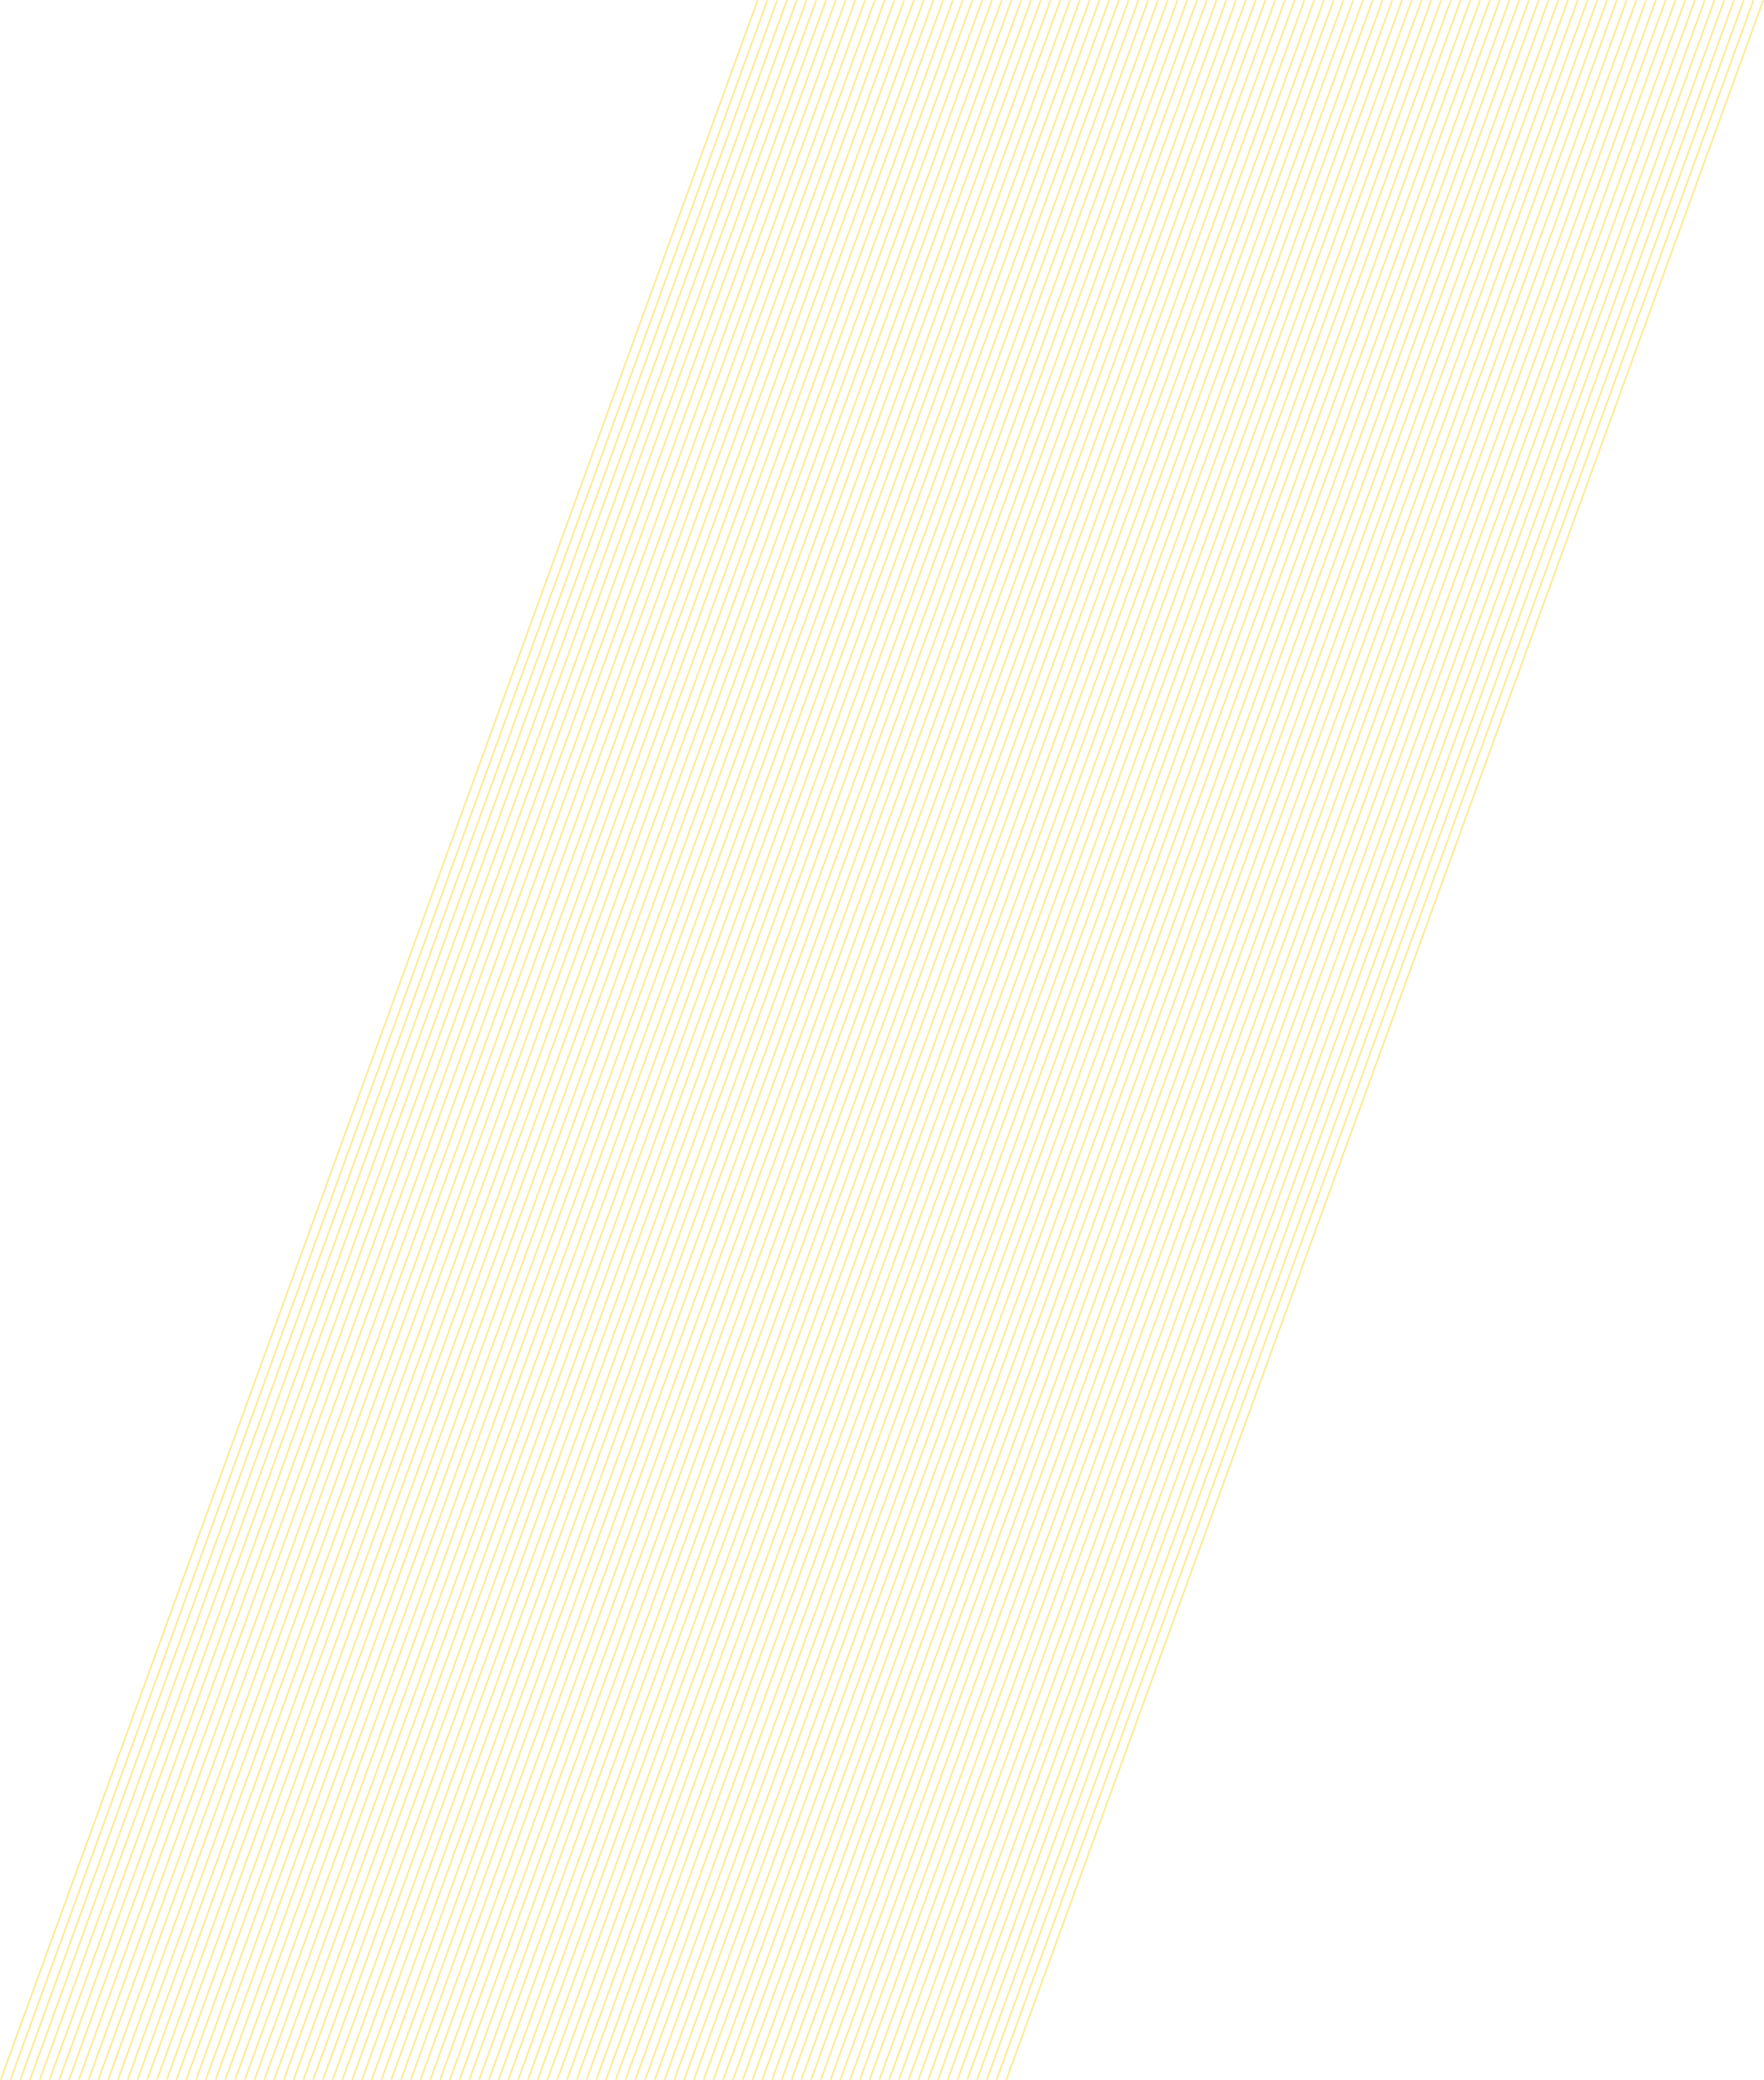 <svg xmlns="http://www.w3.org/2000/svg" viewBox="0 0 1084.09 1278.32"><title>filet-header@1x</title><line x1="465.62" y1="0.17" x2="0.47" y2="1278.15" fill="none"/><line x1="465.62" y1="0.17" x2="0.47" y2="1278.15" fill="none" stroke="#fde98f" stroke-miterlimit="10"/><line x1="471.62" y1="0.17" x2="6.47" y2="1278.15" fill="none" stroke="#fde98f" stroke-miterlimit="10"/><line x1="477.62" y1="0.17" x2="12.47" y2="1278.15" fill="none" stroke="#fde98f" stroke-miterlimit="10"/><line x1="483.62" y1="0.17" x2="18.47" y2="1278.15" fill="none" stroke="#fde98f" stroke-miterlimit="10"/><line x1="489.62" y1="0.17" x2="24.47" y2="1278.15" fill="none" stroke="#fde98f" stroke-miterlimit="10"/><line x1="495.62" y1="0.17" x2="30.47" y2="1278.15" fill="none" stroke="#fde98f" stroke-miterlimit="10"/><line x1="501.62" y1="0.17" x2="36.47" y2="1278.15" fill="none" stroke="#fde98f" stroke-miterlimit="10"/><line x1="507.62" y1="0.17" x2="42.47" y2="1278.15" fill="none" stroke="#fde98f" stroke-miterlimit="10"/><line x1="513.62" y1="0.17" x2="48.47" y2="1278.15" fill="none" stroke="#fde98f" stroke-miterlimit="10"/><line x1="519.62" y1="0.17" x2="54.47" y2="1278.15" fill="none" stroke="#fde98f" stroke-miterlimit="10"/><line x1="525.62" y1="0.17" x2="60.47" y2="1278.15" fill="none" stroke="#fde98f" stroke-miterlimit="10"/><line x1="531.62" y1="0.17" x2="66.47" y2="1278.15" fill="none" stroke="#fde98f" stroke-miterlimit="10"/><line x1="537.62" y1="0.17" x2="72.47" y2="1278.15" fill="none" stroke="#fde98f" stroke-miterlimit="10"/><line x1="543.62" y1="0.17" x2="78.47" y2="1278.15" fill="none" stroke="#fde98f" stroke-miterlimit="10"/><line x1="549.62" y1="0.17" x2="84.47" y2="1278.15" fill="none" stroke="#fde98f" stroke-miterlimit="10"/><line x1="555.62" y1="0.17" x2="90.47" y2="1278.15" fill="none" stroke="#fde98f" stroke-miterlimit="10"/><line x1="561.62" y1="0.17" x2="96.47" y2="1278.15" fill="none" stroke="#fde98f" stroke-miterlimit="10"/><line x1="567.62" y1="0.17" x2="102.47" y2="1278.15" fill="none" stroke="#fde98f" stroke-miterlimit="10"/><line x1="573.62" y1="0.17" x2="108.47" y2="1278.15" fill="none" stroke="#fde98f" stroke-miterlimit="10"/><line x1="579.62" y1="0.17" x2="114.47" y2="1278.15" fill="none" stroke="#fde98f" stroke-miterlimit="10"/><line x1="585.62" y1="0.17" x2="120.47" y2="1278.15" fill="none" stroke="#fde98f" stroke-miterlimit="10"/><line x1="591.62" y1="0.17" x2="126.47" y2="1278.15" fill="none" stroke="#fde98f" stroke-miterlimit="10"/><line x1="597.62" y1="0.17" x2="132.47" y2="1278.15" fill="none" stroke="#fde98f" stroke-miterlimit="10"/><line x1="603.62" y1="0.17" x2="138.47" y2="1278.15" fill="none" stroke="#fde98f" stroke-miterlimit="10"/><line x1="609.62" y1="0.17" x2="144.47" y2="1278.15" fill="none" stroke="#fde98f" stroke-miterlimit="10"/><line x1="615.62" y1="0.17" x2="150.47" y2="1278.15" fill="none" stroke="#fde98f" stroke-miterlimit="10"/><line x1="621.62" y1="0.17" x2="156.47" y2="1278.15" fill="none" stroke="#fde98f" stroke-miterlimit="10"/><line x1="627.62" y1="0.17" x2="162.47" y2="1278.15" fill="none" stroke="#fde98f" stroke-miterlimit="10"/><line x1="633.62" y1="0.17" x2="168.47" y2="1278.15" fill="none" stroke="#fde98f" stroke-miterlimit="10"/><line x1="639.62" y1="0.17" x2="174.47" y2="1278.15" fill="none" stroke="#fde98f" stroke-miterlimit="10"/><line x1="645.62" y1="0.17" x2="180.47" y2="1278.15" fill="none" stroke="#fde98f" stroke-miterlimit="10"/><line x1="651.62" y1="0.17" x2="186.47" y2="1278.15" fill="none" stroke="#fde98f" stroke-miterlimit="10"/><line x1="657.62" y1="0.17" x2="192.47" y2="1278.15" fill="none" stroke="#fde98f" stroke-miterlimit="10"/><line x1="663.62" y1="0.17" x2="198.47" y2="1278.15" fill="none" stroke="#fde98f" stroke-miterlimit="10"/><line x1="669.62" y1="0.17" x2="204.47" y2="1278.15" fill="none" stroke="#fde98f" stroke-miterlimit="10"/><line x1="675.62" y1="0.17" x2="210.47" y2="1278.15" fill="none" stroke="#fde98f" stroke-miterlimit="10"/><line x1="681.62" y1="0.17" x2="216.47" y2="1278.15" fill="none" stroke="#fde98f" stroke-miterlimit="10"/><line x1="687.62" y1="0.17" x2="222.47" y2="1278.15" fill="none" stroke="#fde98f" stroke-miterlimit="10"/><line x1="693.62" y1="0.17" x2="228.47" y2="1278.15" fill="none" stroke="#fde98f" stroke-miterlimit="10"/><line x1="699.62" y1="0.17" x2="234.47" y2="1278.15" fill="none" stroke="#fde98f" stroke-miterlimit="10"/><line x1="705.62" y1="0.17" x2="240.47" y2="1278.15" fill="none" stroke="#fde98f" stroke-miterlimit="10"/><line x1="711.62" y1="0.17" x2="246.47" y2="1278.15" fill="none" stroke="#fde98f" stroke-miterlimit="10"/><line x1="717.62" y1="0.17" x2="252.47" y2="1278.15" fill="none" stroke="#fde98f" stroke-miterlimit="10"/><line x1="723.62" y1="0.17" x2="258.47" y2="1278.15" fill="none" stroke="#fde98f" stroke-miterlimit="10"/><line x1="729.62" y1="0.17" x2="264.47" y2="1278.15" fill="none" stroke="#fde98f" stroke-miterlimit="10"/><line x1="735.62" y1="0.17" x2="270.47" y2="1278.15" fill="none" stroke="#fde98f" stroke-miterlimit="10"/><line x1="741.62" y1="0.17" x2="276.47" y2="1278.15" fill="none" stroke="#fde98f" stroke-miterlimit="10"/><line x1="747.62" y1="0.17" x2="282.47" y2="1278.15" fill="none" stroke="#fde98f" stroke-miterlimit="10"/><line x1="753.62" y1="0.17" x2="288.47" y2="1278.15" fill="none" stroke="#fde98f" stroke-miterlimit="10"/><line x1="759.62" y1="0.17" x2="294.47" y2="1278.15" fill="none" stroke="#fde98f" stroke-miterlimit="10"/><line x1="765.62" y1="0.17" x2="300.47" y2="1278.15" fill="none" stroke="#fde98f" stroke-miterlimit="10"/><line x1="771.62" y1="0.17" x2="306.47" y2="1278.15" fill="none" stroke="#fde98f" stroke-miterlimit="10"/><line x1="777.62" y1="0.17" x2="312.47" y2="1278.15" fill="none" stroke="#fde98f" stroke-miterlimit="10"/><line x1="783.62" y1="0.17" x2="318.47" y2="1278.15" fill="none" stroke="#fde98f" stroke-miterlimit="10"/><line x1="789.62" y1="0.17" x2="324.47" y2="1278.15" fill="none" stroke="#fde98f" stroke-miterlimit="10"/><line x1="795.62" y1="0.17" x2="330.47" y2="1278.15" fill="none" stroke="#fde98f" stroke-miterlimit="10"/><line x1="801.62" y1="0.17" x2="336.47" y2="1278.15" fill="none" stroke="#fde98f" stroke-miterlimit="10"/><line x1="807.62" y1="0.17" x2="342.47" y2="1278.15" fill="none" stroke="#fde98f" stroke-miterlimit="10"/><line x1="813.62" y1="0.17" x2="348.47" y2="1278.15" fill="none" stroke="#fde98f" stroke-miterlimit="10"/><line x1="819.62" y1="0.17" x2="354.47" y2="1278.15" fill="none" stroke="#fde98f" stroke-miterlimit="10"/><line x1="825.62" y1="0.17" x2="360.47" y2="1278.15" fill="none" stroke="#fde98f" stroke-miterlimit="10"/><line x1="831.62" y1="0.17" x2="366.47" y2="1278.15" fill="none" stroke="#fde98f" stroke-miterlimit="10"/><line x1="837.62" y1="0.17" x2="372.47" y2="1278.15" fill="none" stroke="#fde98f" stroke-miterlimit="10"/><line x1="843.62" y1="0.17" x2="378.47" y2="1278.15" fill="none" stroke="#fde98f" stroke-miterlimit="10"/><line x1="849.62" y1="0.17" x2="384.47" y2="1278.15" fill="none" stroke="#fde98f" stroke-miterlimit="10"/><line x1="855.62" y1="0.17" x2="390.47" y2="1278.15" fill="none" stroke="#fde98f" stroke-miterlimit="10"/><line x1="861.62" y1="0.17" x2="396.47" y2="1278.15" fill="none" stroke="#fde98f" stroke-miterlimit="10"/><line x1="867.62" y1="0.17" x2="402.47" y2="1278.15" fill="none" stroke="#fde98f" stroke-miterlimit="10"/><line x1="873.62" y1="0.17" x2="408.47" y2="1278.15" fill="none" stroke="#fde98f" stroke-miterlimit="10"/><line x1="879.62" y1="0.17" x2="414.47" y2="1278.15" fill="none" stroke="#fde98f" stroke-miterlimit="10"/><line x1="885.62" y1="0.17" x2="420.47" y2="1278.15" fill="none" stroke="#fde98f" stroke-miterlimit="10"/><line x1="891.62" y1="0.17" x2="426.47" y2="1278.15" fill="none" stroke="#fde98f" stroke-miterlimit="10"/><line x1="897.62" y1="0.17" x2="432.47" y2="1278.15" fill="none" stroke="#fde98f" stroke-miterlimit="10"/><line x1="903.62" y1="0.17" x2="438.47" y2="1278.15" fill="none" stroke="#fde98f" stroke-miterlimit="10"/><line x1="909.62" y1="0.17" x2="444.47" y2="1278.15" fill="none" stroke="#fde98f" stroke-miterlimit="10"/><line x1="915.62" y1="0.17" x2="450.47" y2="1278.15" fill="none" stroke="#fde98f" stroke-miterlimit="10"/><line x1="921.62" y1="0.17" x2="456.47" y2="1278.15" fill="none" stroke="#fde98f" stroke-miterlimit="10"/><line x1="927.62" y1="0.17" x2="462.47" y2="1278.15" fill="none" stroke="#fde98f" stroke-miterlimit="10"/><line x1="933.62" y1="0.17" x2="468.47" y2="1278.15" fill="none" stroke="#fde98f" stroke-miterlimit="10"/><line x1="939.62" y1="0.17" x2="474.47" y2="1278.15" fill="none" stroke="#fde98f" stroke-miterlimit="10"/><line x1="945.62" y1="0.17" x2="480.47" y2="1278.15" fill="none" stroke="#fde98f" stroke-miterlimit="10"/><line x1="951.62" y1="0.17" x2="486.47" y2="1278.15" fill="none" stroke="#fde98f" stroke-miterlimit="10"/><line x1="957.62" y1="0.17" x2="492.47" y2="1278.15" fill="none" stroke="#fde98f" stroke-miterlimit="10"/><line x1="963.62" y1="0.17" x2="498.47" y2="1278.15" fill="none" stroke="#fde98f" stroke-miterlimit="10"/><line x1="969.62" y1="0.17" x2="504.47" y2="1278.15" fill="none" stroke="#fde98f" stroke-miterlimit="10"/><line x1="975.62" y1="0.17" x2="510.47" y2="1278.15" fill="none" stroke="#fde98f" stroke-miterlimit="10"/><line x1="981.62" y1="0.17" x2="516.47" y2="1278.15" fill="none" stroke="#fde98f" stroke-miterlimit="10"/><line x1="987.62" y1="0.17" x2="522.47" y2="1278.15" fill="none" stroke="#fde98f" stroke-miterlimit="10"/><line x1="993.62" y1="0.17" x2="528.47" y2="1278.15" fill="none" stroke="#fde98f" stroke-miterlimit="10"/><line x1="999.62" y1="0.17" x2="534.47" y2="1278.15" fill="none" stroke="#fde98f" stroke-miterlimit="10"/><line x1="1005.62" y1="0.17" x2="540.47" y2="1278.15" fill="none" stroke="#fde98f" stroke-miterlimit="10"/><line x1="1011.62" y1="0.17" x2="546.47" y2="1278.15" fill="none" stroke="#fde98f" stroke-miterlimit="10"/><line x1="1017.62" y1="0.17" x2="552.47" y2="1278.15" fill="none" stroke="#fde98f" stroke-miterlimit="10"/><line x1="1023.62" y1="0.17" x2="558.47" y2="1278.15" fill="none" stroke="#fde98f" stroke-miterlimit="10"/><line x1="1029.62" y1="0.17" x2="564.47" y2="1278.15" fill="none" stroke="#fde98f" stroke-miterlimit="10"/><line x1="1035.62" y1="0.17" x2="570.47" y2="1278.15" fill="none" stroke="#fde98f" stroke-miterlimit="10"/><line x1="1041.62" y1="0.17" x2="576.47" y2="1278.15" fill="none" stroke="#fde98f" stroke-miterlimit="10"/><line x1="1047.62" y1="0.17" x2="582.47" y2="1278.15" fill="none" stroke="#fde98f" stroke-miterlimit="10"/><line x1="1053.62" y1="0.17" x2="588.47" y2="1278.15" fill="none" stroke="#fde98f" stroke-miterlimit="10"/><line x1="1059.62" y1="0.17" x2="594.47" y2="1278.15" fill="none" stroke="#fde98f" stroke-miterlimit="10"/><line x1="1065.62" y1="0.17" x2="600.47" y2="1278.15" fill="none" stroke="#fde98f" stroke-miterlimit="10"/><line x1="1071.62" y1="0.17" x2="606.47" y2="1278.15" fill="none" stroke="#fde98f" stroke-miterlimit="10"/><line x1="1077.62" y1="0.17" x2="612.47" y2="1278.15" fill="none" stroke="#fde98f" stroke-miterlimit="10"/><line x1="1083.62" y1="0.17" x2="618.47" y2="1278.15" fill="none" stroke="#fde98f" stroke-miterlimit="10"/></svg>